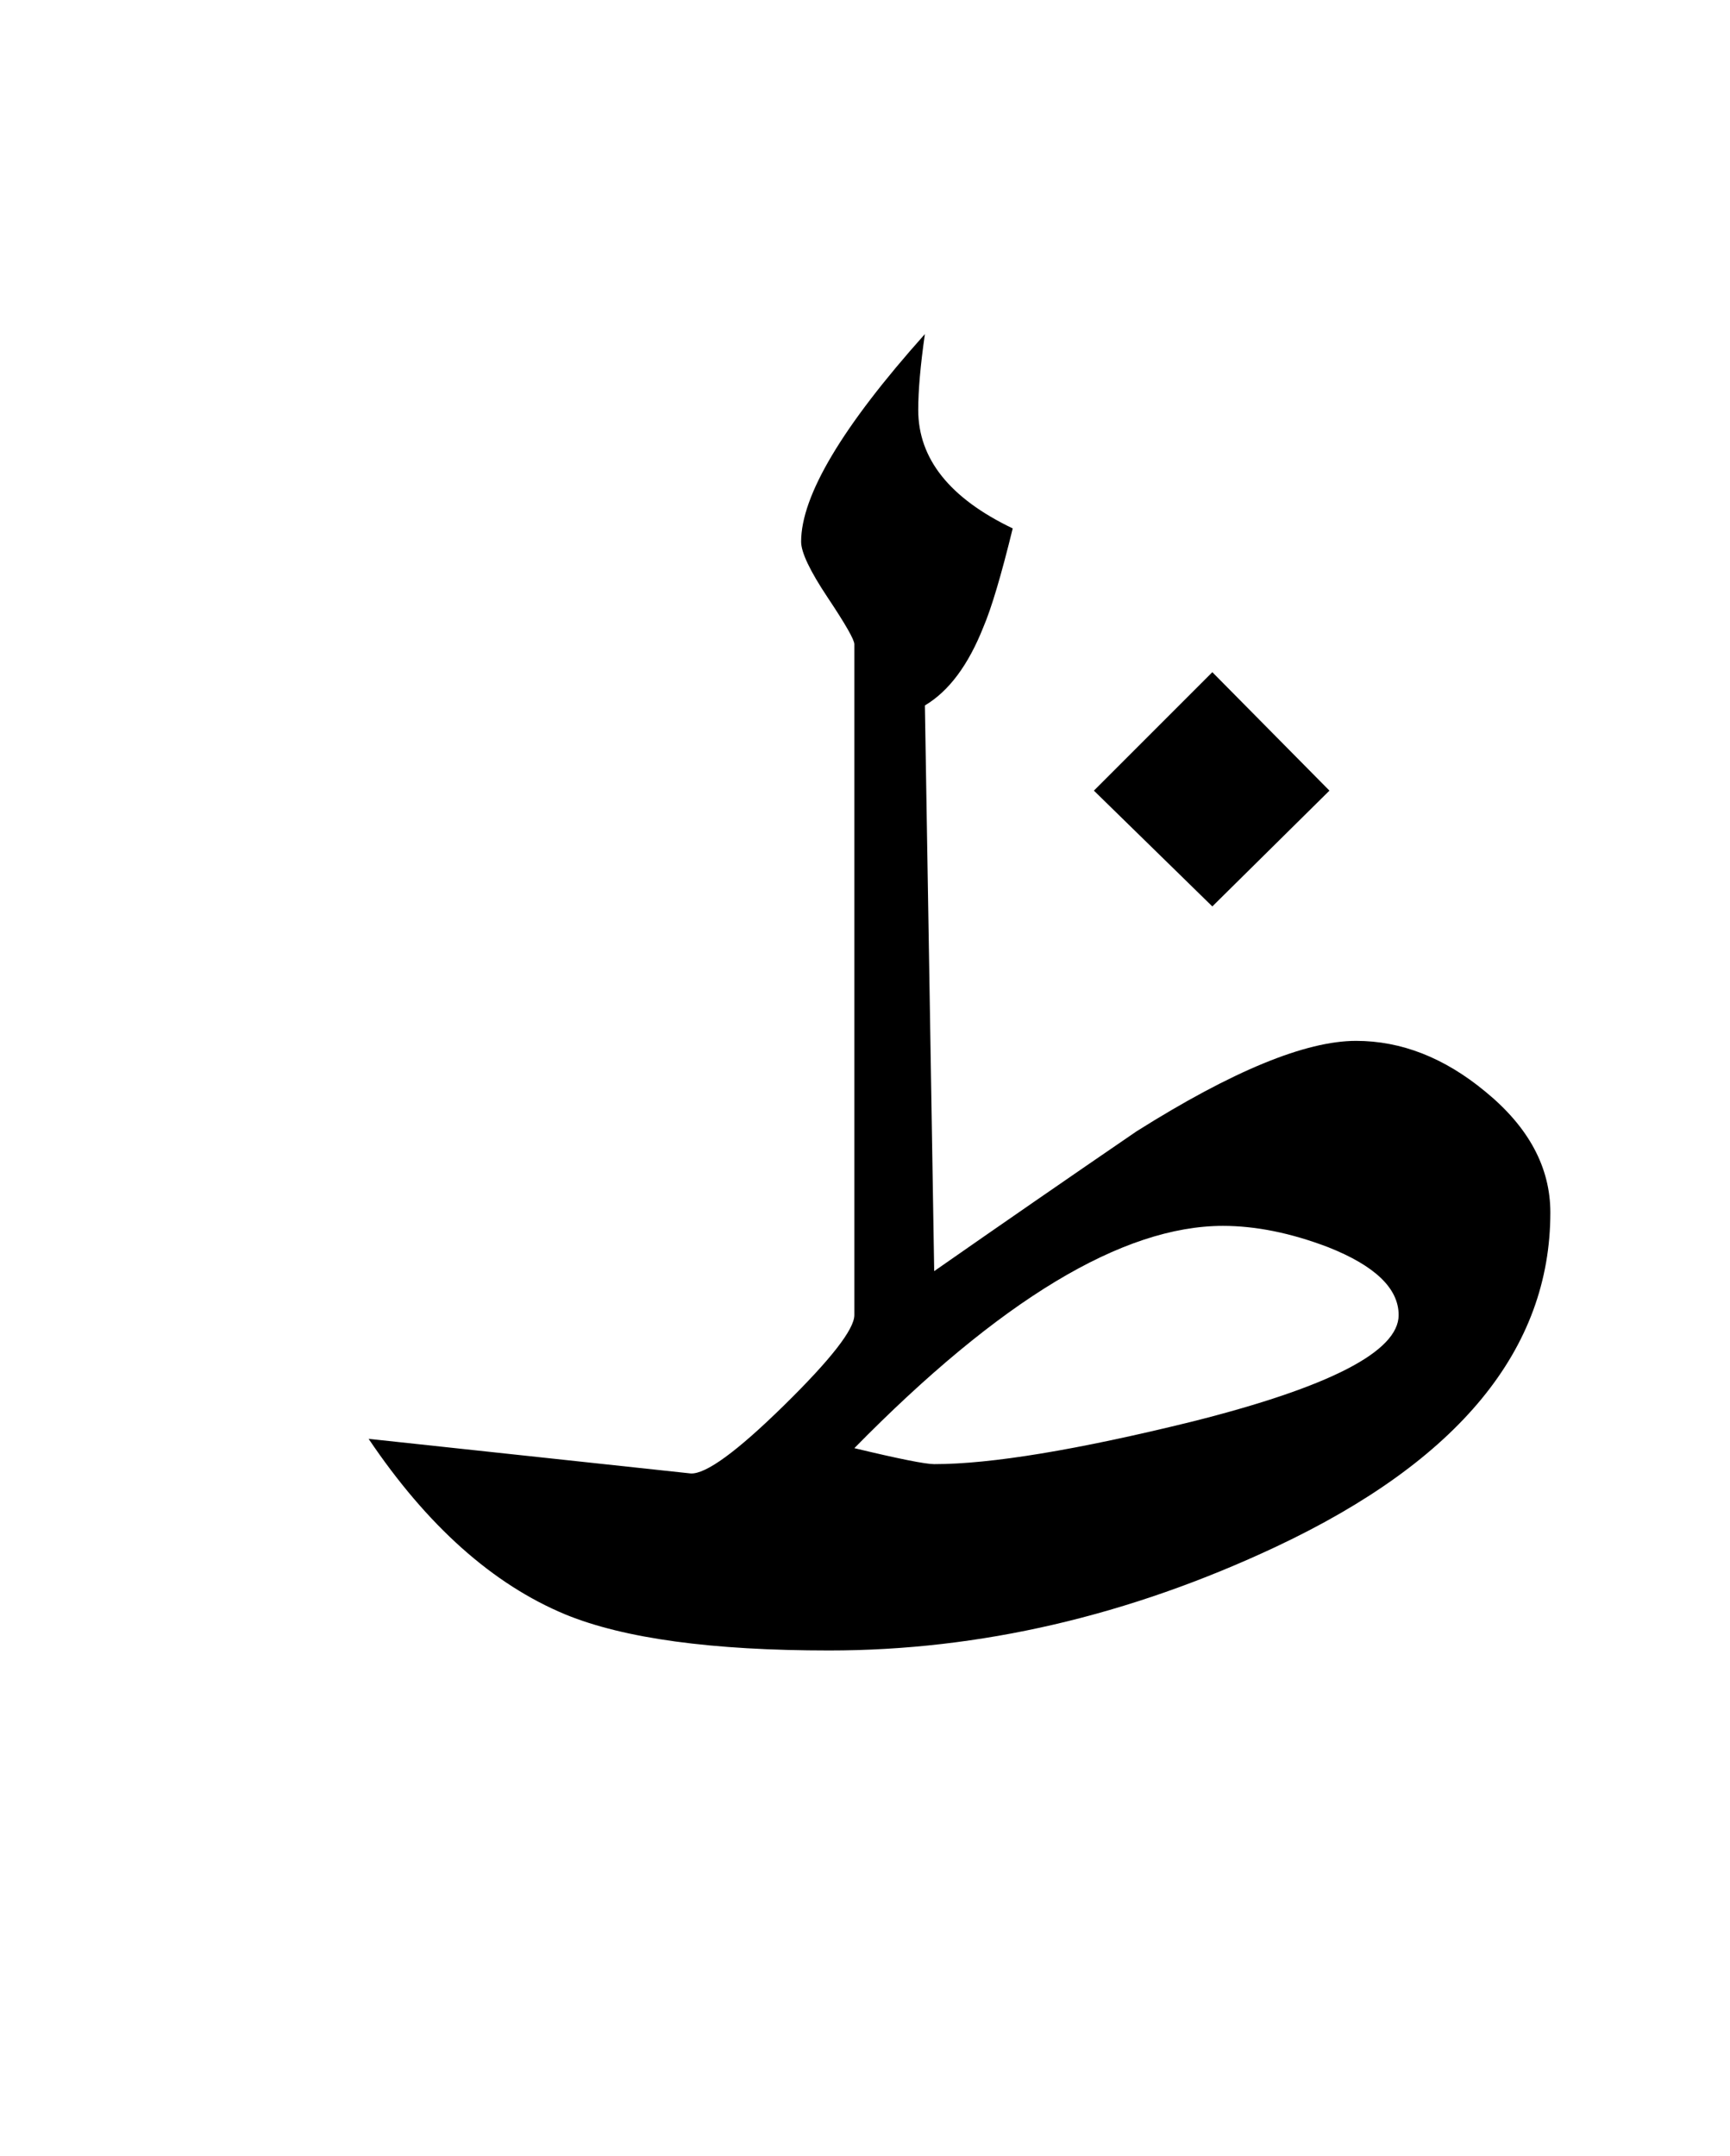 <?xml version="1.0" encoding="UTF-8" standalone="no"?><!DOCTYPE svg PUBLIC "-//W3C//DTD SVG 1.1//EN" "http://www.w3.org/Graphics/SVG/1.1/DTD/svg11.dtd"><svg width="100%" height="100%" viewBox="0 0 65 81" version="1.1" xmlns="http://www.w3.org/2000/svg" xmlns:xlink="http://www.w3.org/1999/xlink" xml:space="preserve" xmlns:serif="http://www.serif.com/" style="fill-rule:evenodd;clip-rule:evenodd;stroke-linejoin:round;stroke-miterlimit:2;"><g><path d="M34.75,26.5c0.9,-0.533 1.633,-1.517 2.2,-2.95c0.3,-0.7 0.667,-1.933 1.1,-3.7c-2.367,-1.133 -3.55,-2.617 -3.55,-4.45c-0,-0.733 0.083,-1.683 0.25,-2.85c-3.1,3.467 -4.65,6.067 -4.65,7.8c0,0.4 0.333,1.1 1,2.1c0.667,1 1,1.583 1,1.75l0,25.2c0,0.533 -0.883,1.667 -2.65,3.4c-1.767,1.733 -2.933,2.583 -3.5,2.55l-12.1,-1.3c2.2,3.267 4.667,5.467 7.4,6.6c2.2,0.9 5.5,1.35 9.9,1.35c5.667,-0 11.267,-1.3 16.8,-3.9c6.867,-3.233 10.3,-7.417 10.3,-12.55c-0,-1.7 -0.817,-3.217 -2.45,-4.55c-1.533,-1.267 -3.15,-1.9 -4.85,-1.9c-1.9,0 -4.65,1.133 -8.25,3.4c-2.533,1.733 -5.067,3.483 -7.6,5.25l-0.35,-21.25Zm17.8,22.9c-0,1.367 -2.583,2.7 -7.75,4c-4.333,1.067 -7.567,1.6 -9.7,1.6c-0.333,-0 -1.333,-0.2 -3,-0.6c5.467,-5.567 10.083,-8.35 13.85,-8.35c1.233,-0 2.55,0.267 3.95,0.8c1.767,0.7 2.65,1.55 2.65,2.55Z"/><path d="M45.55,34.05l4.4,-4.35l-4.4,-4.45l-4.45,4.45l4.45,4.35Z"/></g></svg>